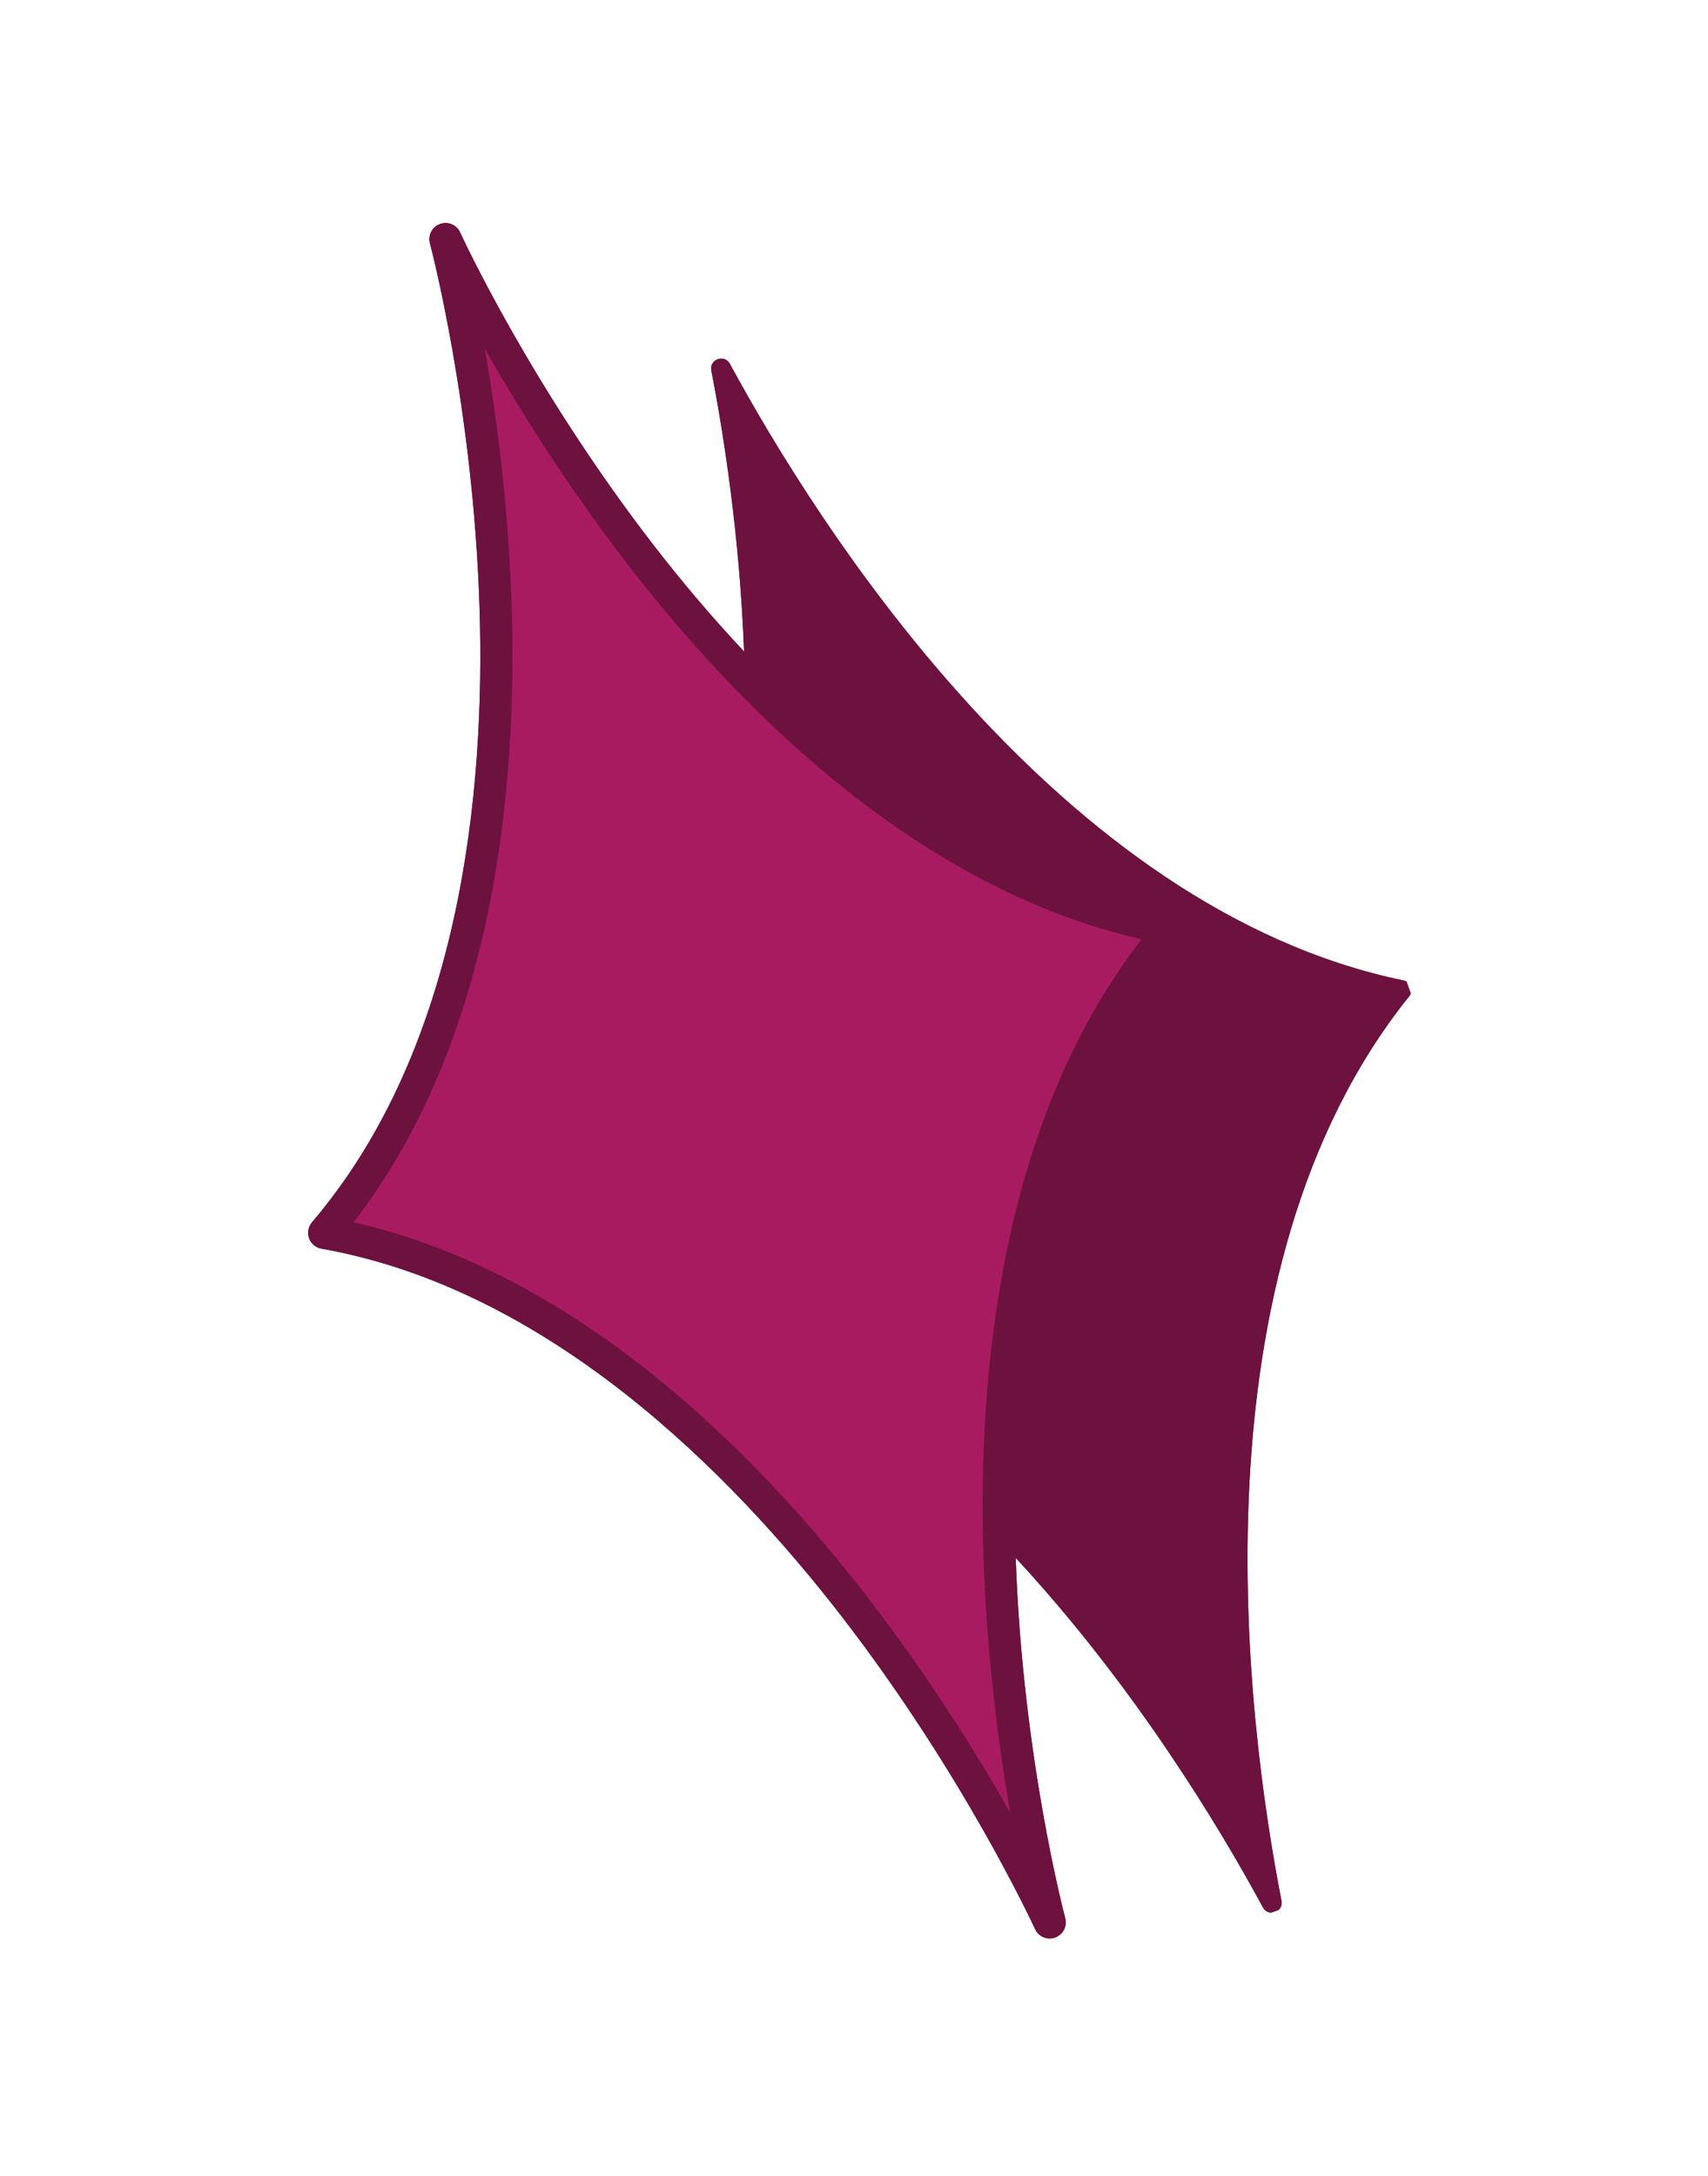 <svg xmlns="http://www.w3.org/2000/svg" xmlns:xlink="http://www.w3.org/1999/xlink" width="106" zoomAndPan="magnify" viewBox="0 0 79.5 101.25" height="135" preserveAspectRatio="xMidYMid meet" version="1.0"><defs><clipPath id="deaeec5ee7"><path d="M 15 11 L 55 11 L 55 90 L 15 90 Z M 15 11 " clip-rule="nonzero"/></clipPath><clipPath id="ac500c1add"><path d="M 0.043 17.676 L 49.094 0.066 L 78.527 82.047 L 29.48 99.656 Z M 0.043 17.676 " clip-rule="nonzero"/></clipPath><clipPath id="dd5d595cdb"><path d="M 0.043 17.676 L 49.094 0.066 L 78.527 82.047 L 29.48 99.656 Z M 0.043 17.676 " clip-rule="nonzero"/></clipPath><clipPath id="25894930d9"><path d="M 14 10 L 66 10 L 66 91 L 14 91 Z M 14 10 " clip-rule="nonzero"/></clipPath><clipPath id="425711f005"><path d="M 0.043 17.676 L 49.094 0.066 L 78.527 82.047 L 29.48 99.656 Z M 0.043 17.676 " clip-rule="nonzero"/></clipPath><clipPath id="614b8c5840"><path d="M 0.043 17.676 L 49.094 0.066 L 78.527 82.047 L 29.48 99.656 Z M 0.043 17.676 " clip-rule="nonzero"/></clipPath><clipPath id="9ec29c9142"><path d="M 15 11 L 55 11 L 55 90 L 15 90 Z M 15 11 " clip-rule="nonzero"/></clipPath><clipPath id="d27e422b4d"><path d="M 0.043 17.676 L 49.094 0.066 L 78.527 82.047 L 29.48 99.656 Z M 0.043 17.676 " clip-rule="nonzero"/></clipPath><clipPath id="c87286c732"><path d="M 0.043 17.676 L 49.094 0.066 L 78.527 82.047 L 29.48 99.656 Z M 0.043 17.676 " clip-rule="nonzero"/></clipPath><clipPath id="352cd48f37"><path d="M 14 10 L 66 10 L 66 91 L 14 91 Z M 14 10 " clip-rule="nonzero"/></clipPath><clipPath id="a7c50a51f3"><path d="M 0.043 17.676 L 49.094 0.066 L 78.527 82.047 L 29.48 99.656 Z M 0.043 17.676 " clip-rule="nonzero"/></clipPath><clipPath id="8ccb953581"><path d="M 0.043 17.676 L 49.094 0.066 L 78.527 82.047 L 29.48 99.656 Z M 0.043 17.676 " clip-rule="nonzero"/></clipPath></defs><g clip-path="url(#deaeec5ee7)"><g clip-path="url(#ac500c1add)"><g clip-path="url(#dd5d595cdb)"><path fill="#a91b60" d="M 54.5 43.215 C 40.754 59.332 48.855 89.449 48.855 89.449 C 48.855 89.449 35.949 61.055 15.094 57.363 C 28.836 41.246 20.734 11.129 20.734 11.129 C 20.734 11.129 33.645 39.52 54.5 43.215 Z M 54.5 43.215 C 40.754 59.332 48.855 89.449 48.855 89.449 C 48.855 89.449 35.949 61.055 15.094 57.363 C 28.836 41.246 20.734 11.129 20.734 11.129 C 20.734 11.129 33.645 39.52 54.5 43.215 Z M 54.5 43.215 " fill-opacity="1" fill-rule="nonzero"/></g></g></g><g clip-path="url(#25894930d9)"><g clip-path="url(#425711f005)"><g clip-path="url(#614b8c5840)"><path fill="#6d123f" d="M 65.324 45.621 C 49.242 42.285 38.012 24.375 33.973 16.93 C 33.719 16.465 33.008 16.719 33.109 17.238 C 33.695 20.262 34.43 24.953 34.633 30.316 C 33.059 28.641 31.645 26.949 30.41 25.352 C 24.688 17.945 21.449 10.887 21.418 10.816 C 21.258 10.461 20.852 10.289 20.484 10.422 C 20.113 10.555 19.91 10.945 20.012 11.324 C 20.031 11.398 22.023 18.906 22.32 28.258 C 22.594 36.824 21.461 48.742 14.52 56.875 C 14.348 57.082 14.297 57.363 14.387 57.617 C 14.477 57.871 14.695 58.055 14.961 58.102 C 25.488 59.965 33.945 68.441 39.184 75.223 C 44.902 82.629 48.141 89.688 48.176 89.758 C 48.336 90.113 48.742 90.285 49.109 90.156 C 49.477 90.023 49.684 89.633 49.582 89.254 C 49.562 89.18 47.594 81.777 47.277 72.492 C 52.781 78.418 56.723 84.949 58.785 88.754 C 59.039 89.219 59.75 88.965 59.648 88.445 C 58.027 80.129 55.301 59.168 65.59 46.359 C 65.805 46.094 65.66 45.691 65.324 45.621 Z M 47.02 84.336 C 45.469 81.609 43.23 78.012 40.391 74.332 C 35.188 67.594 26.887 59.23 16.457 56.875 C 23.004 48.418 24.09 36.684 23.816 28.18 C 23.668 23.531 23.109 19.332 22.57 16.242 C 24.125 18.969 26.363 22.562 29.203 26.246 C 34.402 32.984 42.707 41.348 53.137 43.703 C 46.586 52.156 45.5 63.891 45.773 72.398 C 45.926 77.047 46.484 81.246 47.02 84.336 Z M 47.02 84.336 " fill-opacity="1" fill-rule="nonzero"/></g></g></g><g clip-path="url(#9ec29c9142)"><g clip-path="url(#d27e422b4d)"><g clip-path="url(#c87286c732)"><path fill="#a91b60" d="M 54.5 43.215 C 40.754 59.332 48.855 89.449 48.855 89.449 C 48.855 89.449 35.949 61.055 15.094 57.363 C 28.836 41.246 20.734 11.129 20.734 11.129 C 20.734 11.129 33.645 39.52 54.5 43.215 Z M 54.5 43.215 C 40.754 59.332 48.855 89.449 48.855 89.449 C 48.855 89.449 35.949 61.055 15.094 57.363 C 28.836 41.246 20.734 11.129 20.734 11.129 C 20.734 11.129 33.645 39.52 54.5 43.215 Z M 54.5 43.215 " fill-opacity="1" fill-rule="nonzero"/></g></g></g><g clip-path="url(#352cd48f37)"><g clip-path="url(#a7c50a51f3)"><g clip-path="url(#8ccb953581)"><path fill="#6d123f" d="M 65.324 45.621 C 49.242 42.285 38.012 24.375 33.973 16.93 C 33.719 16.465 33.008 16.719 33.109 17.238 C 33.695 20.262 34.43 24.953 34.633 30.316 C 33.059 28.641 31.645 26.949 30.41 25.352 C 24.688 17.945 21.449 10.887 21.418 10.816 C 21.258 10.461 20.852 10.289 20.484 10.422 C 20.113 10.555 19.91 10.945 20.012 11.324 C 20.031 11.398 22.023 18.906 22.32 28.258 C 22.594 36.824 21.461 48.742 14.52 56.875 C 14.348 57.082 14.297 57.363 14.387 57.617 C 14.477 57.871 14.695 58.055 14.961 58.102 C 25.488 59.965 33.945 68.441 39.184 75.223 C 44.902 82.629 48.141 89.688 48.176 89.758 C 48.336 90.113 48.742 90.285 49.109 90.156 C 49.477 90.023 49.684 89.633 49.582 89.254 C 49.562 89.18 47.594 81.777 47.277 72.492 C 52.781 78.418 56.723 84.949 58.785 88.754 C 59.039 89.219 59.75 88.965 59.648 88.445 C 58.027 80.129 55.301 59.168 65.59 46.359 C 65.805 46.094 65.66 45.691 65.324 45.621 Z M 47.02 84.336 C 45.469 81.609 43.23 78.012 40.391 74.332 C 35.188 67.594 26.887 59.23 16.457 56.875 C 23.004 48.418 24.09 36.684 23.816 28.18 C 23.668 23.531 23.109 19.332 22.57 16.242 C 24.125 18.969 26.363 22.562 29.203 26.246 C 34.402 32.984 42.707 41.348 53.137 43.703 C 46.586 52.156 45.5 63.891 45.773 72.398 C 45.926 77.047 46.484 81.246 47.02 84.336 Z M 47.02 84.336 " fill-opacity="1" fill-rule="nonzero"/></g></g></g></svg>